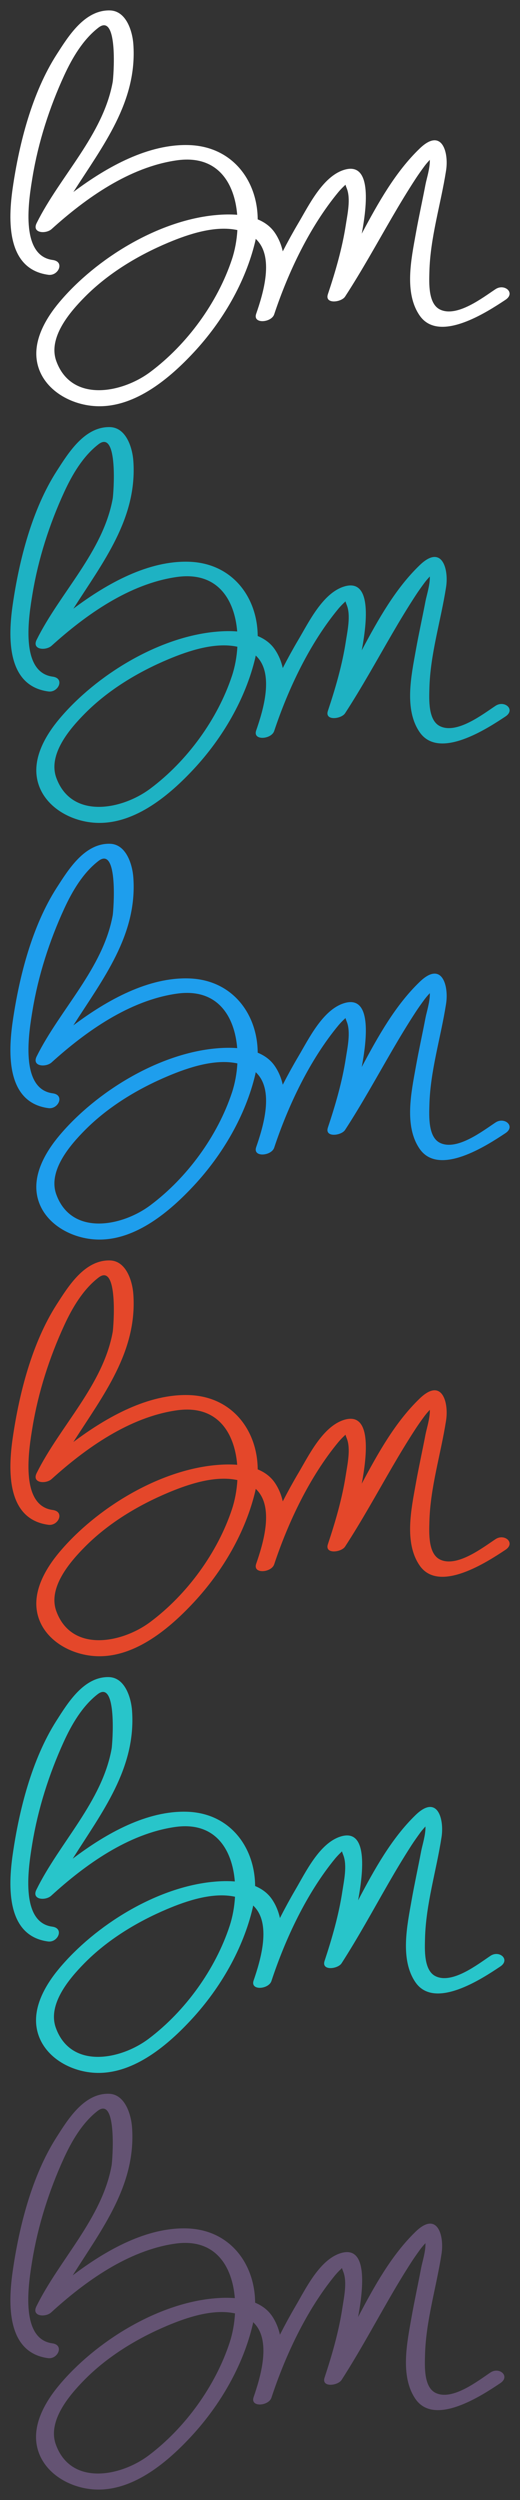 <?xml version="1.0" encoding="UTF-8"?>
<svg width="50px" height="240px" viewBox="0 0 50 240" version="1.1" xmlns="http://www.w3.org/2000/svg" xmlns:xlink="http://www.w3.org/1999/xlink">
    <rect x="0" y="0" width="50" height="240" fill="#333333" stroke="none"/>
    <!-- Generator: Sketch 48.2 (47327) - http://www.bohemiancoding.com/sketch -->
    <title>logos</title>
    <desc>Created with Sketch.</desc>
    <defs></defs>
    <g id="Page-1" stroke="none" stroke-width="1" fill="none" fill-rule="evenodd">
        <g id="logos">
            <path d="M47.646,27.76 C48.513,27.186 49.601,28.125 48.599,28.785 C46.855,29.938 42.213,32.986 40.351,30.29 C38.842,28.106 39.549,24.851 39.98,22.438 C40.263,20.85 40.615,19.276 40.917,17.692 C41.017,17.169 41.364,16.105 41.328,15.343 C41.152,15.535 40.978,15.729 40.822,15.938 C40.527,16.339 40.237,16.741 39.966,17.156 C39.181,18.358 38.44,19.585 37.719,20.824 C36.228,23.386 34.799,25.988 33.18,28.475 C32.816,29.033 31.2,29.226 31.527,28.249 C32.252,26.079 32.905,23.843 33.253,21.582 C33.405,20.588 33.743,19.079 33.344,18.088 C33.152,17.611 33.279,17.711 33.075,17.87 C32.89,18.046 32.714,18.23 32.548,18.425 C29.778,21.767 27.716,26.118 26.361,30.186 C26.086,30.979 24.298,31.128 24.628,30.139 C25.295,28.215 26.417,24.617 24.588,22.931 C24.573,23 24.566,23.069 24.549,23.138 C23.618,27.077 21.408,30.847 18.634,33.825 C16.347,36.28 13.088,39.052 9.458,38.999 C6.916,38.963 4.169,37.474 3.593,34.894 C3.115,32.748 4.383,30.582 5.728,28.987 C9.238,24.827 15.252,21.116 20.841,20.64 C21.455,20.587 22.132,20.566 22.807,20.62 C22.56,17.572 20.922,14.833 16.996,15.392 C12.451,16.039 8.267,19.007 4.964,21.99 C4.416,22.485 3.038,22.393 3.524,21.418 C5.78,16.884 9.912,12.967 10.837,7.87 C10.911,7.463 11.404,1.155 9.464,2.654 C7.976,3.803 6.951,5.553 6.177,7.229 C4.753,10.315 3.677,13.664 3.125,17.009 C2.79,19.038 1.851,24.534 5.067,24.959 C6.256,25.117 5.61,26.508 4.656,26.382 C0.597,25.845 0.779,21.084 1.226,18.023 C1.847,13.76 3.08,8.911 5.455,5.218 C6.583,3.465 8.135,0.949 10.562,1.001 C12.149,1.035 12.735,3.013 12.822,4.251 C13.212,9.783 9.878,14.005 7.053,18.436 C10.345,15.965 14.298,13.803 18.172,13.928 C22.368,14.063 24.758,17.367 24.779,21.059 C25.439,21.331 26.021,21.744 26.436,22.359 C26.813,22.917 27.052,23.515 27.189,24.133 C27.672,23.196 28.179,22.275 28.711,21.378 C29.686,19.734 31.025,16.963 33.055,16.316 C35.542,15.522 35.432,19.005 34.783,22.433 C36.37,19.457 38.033,16.484 40.366,14.248 C42.496,12.205 43.162,14.626 42.893,16.358 C42.389,19.599 41.365,22.807 41.287,26.102 C41.263,27.128 41.151,29.16 42.314,29.718 C43.939,30.499 46.42,28.569 47.646,27.76 Z M14.446,35.713 C17.996,33.064 20.924,29.045 22.305,24.883 C22.586,24.033 22.769,23.068 22.824,22.087 C20.668,21.62 18.107,22.487 16.217,23.277 C13.276,24.507 10.417,26.23 8.177,28.484 C6.713,29.957 4.59,32.418 5.416,34.675 C6.88,38.674 11.712,37.754 14.446,35.713 Z" id="Imported-Layers" fill="#FFFFFF"></path>
            <path d="M47.646,67.76 C48.513,67.186 49.601,68.125 48.599,68.785 C46.855,69.938 42.213,72.986 40.351,70.29 C38.842,68.106 39.549,64.851 39.98,62.438 C40.263,60.85 40.615,59.276 40.917,57.692 C41.017,57.169 41.364,56.105 41.328,55.343 C41.152,55.535 40.978,55.729 40.822,55.938 C40.527,56.339 40.237,56.741 39.966,57.156 C39.181,58.358 38.44,59.585 37.719,60.824 C36.228,63.386 34.799,65.988 33.18,68.475 C32.816,69.033 31.2,69.226 31.527,68.249 C32.252,66.079 32.905,63.843 33.253,61.582 C33.405,60.588 33.743,59.079 33.344,58.088 C33.152,57.611 33.279,57.711 33.075,57.87 C32.89,58.046 32.714,58.23 32.548,58.425 C29.778,61.767 27.716,66.118 26.361,70.186 C26.086,70.979 24.298,71.128 24.628,70.139 C25.295,68.215 26.417,64.617 24.588,62.931 C24.573,63 24.566,63.069 24.549,63.138 C23.618,67.077 21.408,70.847 18.634,73.825 C16.347,76.28 13.088,79.052 9.458,78.999 C6.916,78.963 4.169,77.474 3.593,74.894 C3.115,72.748 4.383,70.582 5.728,68.987 C9.238,64.827 15.252,61.116 20.841,60.64 C21.455,60.587 22.132,60.566 22.807,60.62 C22.56,57.572 20.922,54.833 16.996,55.392 C12.451,56.039 8.267,59.007 4.964,61.99 C4.416,62.485 3.038,62.393 3.524,61.418 C5.78,56.884 9.912,52.967 10.837,47.87 C10.911,47.463 11.404,41.155 9.464,42.654 C7.976,43.803 6.951,45.553 6.177,47.229 C4.753,50.315 3.677,53.664 3.125,57.009 C2.79,59.038 1.851,64.534 5.067,64.959 C6.256,65.117 5.61,66.508 4.656,66.382 C0.597,65.845 0.779,61.084 1.226,58.023 C1.847,53.76 3.08,48.911 5.455,45.218 C6.583,43.465 8.135,40.949 10.562,41.001 C12.149,41.035 12.735,43.013 12.822,44.251 C13.212,49.783 9.878,54.005 7.053,58.436 C10.345,55.965 14.298,53.803 18.172,53.928 C22.368,54.063 24.758,57.367 24.779,61.059 C25.439,61.331 26.021,61.744 26.436,62.359 C26.813,62.917 27.052,63.515 27.189,64.133 C27.672,63.196 28.179,62.275 28.711,61.378 C29.686,59.734 31.025,56.963 33.055,56.316 C35.542,55.522 35.432,59.005 34.783,62.433 C36.37,59.457 38.033,56.484 40.366,54.248 C42.496,52.205 43.162,54.626 42.893,56.358 C42.389,59.599 41.365,62.807 41.287,66.102 C41.263,67.128 41.151,69.16 42.314,69.718 C43.939,70.499 46.42,68.569 47.646,67.76 Z M14.446,75.713 C17.996,73.064 20.924,69.045 22.305,64.883 C22.586,64.033 22.769,63.068 22.824,62.087 C20.668,61.62 18.107,62.487 16.217,63.277 C13.276,64.507 10.417,66.23 8.177,68.484 C6.713,69.957 4.59,72.418 5.416,74.675 C6.88,78.674 11.712,77.754 14.446,75.713 Z" id="Imported-Layers" fill="#1EB2C3"></path>
            <path d="M47.646,107.76 C48.513,107.186 49.601,108.125 48.599,108.785 C46.855,109.938 42.213,112.986 40.351,110.29 C38.842,108.106 39.549,104.851 39.98,102.438 C40.263,100.85 40.615,99.276 40.917,97.692 C41.017,97.169 41.364,96.105 41.328,95.343 C41.152,95.535 40.978,95.729 40.822,95.938 C40.527,96.339 40.237,96.741 39.966,97.156 C39.181,98.358 38.44,99.585 37.719,100.824 C36.228,103.386 34.799,105.988 33.18,108.475 C32.816,109.033 31.2,109.226 31.527,108.249 C32.252,106.079 32.905,103.843 33.253,101.582 C33.405,100.588 33.743,99.079 33.344,98.088 C33.152,97.611 33.279,97.711 33.075,97.87 C32.89,98.046 32.714,98.23 32.548,98.425 C29.778,101.767 27.716,106.118 26.361,110.186 C26.086,110.979 24.298,111.128 24.628,110.139 C25.295,108.215 26.417,104.617 24.588,102.931 C24.573,103 24.566,103.069 24.549,103.138 C23.618,107.077 21.408,110.847 18.634,113.825 C16.347,116.28 13.088,119.052 9.458,118.999 C6.916,118.963 4.169,117.474 3.593,114.894 C3.115,112.748 4.383,110.582 5.728,108.987 C9.238,104.827 15.252,101.116 20.841,100.64 C21.455,100.587 22.132,100.566 22.807,100.62 C22.56,97.572 20.922,94.833 16.996,95.392 C12.451,96.039 8.267,99.007 4.964,101.99 C4.416,102.485 3.038,102.393 3.524,101.418 C5.78,96.884 9.912,92.967 10.837,87.87 C10.911,87.463 11.404,81.155 9.464,82.654 C7.976,83.803 6.951,85.553 6.177,87.229 C4.753,90.315 3.677,93.664 3.125,97.009 C2.79,99.038 1.851,104.534 5.067,104.959 C6.256,105.117 5.61,106.508 4.656,106.382 C0.597,105.845 0.779,101.084 1.226,98.023 C1.847,93.76 3.08,88.911 5.455,85.218 C6.583,83.465 8.135,80.949 10.562,81.001 C12.149,81.035 12.735,83.013 12.822,84.251 C13.212,89.783 9.878,94.005 7.053,98.436 C10.345,95.965 14.298,93.803 18.172,93.928 C22.368,94.063 24.758,97.367 24.779,101.059 C25.439,101.331 26.021,101.744 26.436,102.359 C26.813,102.917 27.052,103.515 27.189,104.133 C27.672,103.196 28.179,102.275 28.711,101.378 C29.686,99.734 31.025,96.963 33.055,96.316 C35.542,95.522 35.432,99.005 34.783,102.433 C36.37,99.457 38.033,96.484 40.366,94.248 C42.496,92.205 43.162,94.626 42.893,96.358 C42.389,99.599 41.365,102.807 41.287,106.102 C41.263,107.128 41.151,109.16 42.314,109.718 C43.939,110.499 46.42,108.569 47.646,107.76 Z M14.446,115.713 C17.996,113.064 20.924,109.045 22.305,104.883 C22.586,104.033 22.769,103.068 22.824,102.087 C20.668,101.62 18.107,102.487 16.217,103.277 C13.276,104.507 10.417,106.23 8.177,108.484 C6.713,109.957 4.59,112.418 5.416,114.675 C6.88,118.674 11.712,117.754 14.446,115.713 Z" id="Imported-Layers" fill="#1E9EED"></path>
            <path d="M47.646,147.76 C48.513,147.186 49.601,148.125 48.599,148.785 C46.855,149.938 42.213,152.986 40.351,150.29 C38.842,148.106 39.549,144.851 39.98,142.438 C40.263,140.85 40.615,139.276 40.917,137.692 C41.017,137.169 41.364,136.105 41.328,135.343 C41.152,135.535 40.978,135.729 40.822,135.938 C40.527,136.339 40.237,136.741 39.966,137.156 C39.181,138.358 38.44,139.585 37.719,140.824 C36.228,143.386 34.799,145.988 33.18,148.475 C32.816,149.033 31.2,149.226 31.527,148.249 C32.252,146.079 32.905,143.843 33.253,141.582 C33.405,140.588 33.743,139.079 33.344,138.088 C33.152,137.611 33.279,137.711 33.075,137.87 C32.89,138.046 32.714,138.23 32.548,138.425 C29.778,141.767 27.716,146.118 26.361,150.186 C26.086,150.979 24.298,151.128 24.628,150.139 C25.295,148.215 26.417,144.617 24.588,142.931 C24.573,143 24.566,143.069 24.549,143.138 C23.618,147.077 21.408,150.847 18.634,153.825 C16.347,156.28 13.088,159.052 9.458,158.999 C6.916,158.963 4.169,157.474 3.593,154.894 C3.115,152.748 4.383,150.582 5.728,148.987 C9.238,144.827 15.252,141.116 20.841,140.64 C21.455,140.587 22.132,140.566 22.807,140.62 C22.56,137.572 20.922,134.833 16.996,135.392 C12.451,136.039 8.267,139.007 4.964,141.99 C4.416,142.485 3.038,142.393 3.524,141.418 C5.78,136.884 9.912,132.967 10.837,127.87 C10.911,127.463 11.404,121.155 9.464,122.654 C7.976,123.803 6.951,125.553 6.177,127.229 C4.753,130.315 3.677,133.664 3.125,137.009 C2.79,139.038 1.851,144.534 5.067,144.959 C6.256,145.117 5.61,146.508 4.656,146.382 C0.597,145.845 0.779,141.084 1.226,138.023 C1.847,133.76 3.08,128.911 5.455,125.218 C6.583,123.465 8.135,120.949 10.562,121.001 C12.149,121.035 12.735,123.013 12.822,124.251 C13.212,129.783 9.878,134.005 7.053,138.436 C10.345,135.965 14.298,133.803 18.172,133.928 C22.368,134.063 24.758,137.367 24.779,141.059 C25.439,141.331 26.021,141.744 26.436,142.359 C26.813,142.917 27.052,143.515 27.189,144.133 C27.672,143.196 28.179,142.275 28.711,141.378 C29.686,139.734 31.025,136.963 33.055,136.316 C35.542,135.522 35.432,139.005 34.783,142.433 C36.37,139.457 38.033,136.484 40.366,134.248 C42.496,132.205 43.162,134.626 42.893,136.358 C42.389,139.599 41.365,142.807 41.287,146.102 C41.263,147.128 41.151,149.16 42.314,149.718 C43.939,150.499 46.42,148.569 47.646,147.76 Z M14.446,155.713 C17.996,153.064 20.924,149.045 22.305,144.883 C22.586,144.033 22.769,143.068 22.824,142.087 C20.668,141.62 18.107,142.487 16.217,143.277 C13.276,144.507 10.417,146.23 8.177,148.484 C6.713,149.957 4.59,152.418 5.416,154.675 C6.88,158.674 11.712,157.754 14.446,155.713 Z" id="Imported-Layers" fill="#E4472A"></path>
            <path d="M47.16,227.76 C48.019,227.186 49.094,228.125 48.104,228.785 C46.377,229.938 41.784,232.986 39.941,230.29 C38.448,228.106 39.148,224.851 39.574,222.438 C39.854,220.85 40.202,219.276 40.501,217.692 C40.6,217.169 40.944,216.105 40.908,215.343 C40.733,215.535 40.561,215.729 40.407,215.938 C40.116,216.339 39.828,216.741 39.56,217.156 C38.784,218.358 38.05,219.585 37.337,220.824 C35.861,223.386 34.447,225.988 32.844,228.475 C32.485,229.033 30.885,229.226 31.209,228.249 C31.926,226.079 32.573,223.843 32.917,221.582 C33.068,220.588 33.402,219.079 33.007,218.088 C32.817,217.611 32.943,217.711 32.741,217.87 C32.558,218.046 32.384,218.23 32.22,218.425 C29.478,221.767 27.438,226.118 26.097,230.186 C25.825,230.979 24.055,231.128 24.382,230.139 C25.042,228.215 26.152,224.617 24.342,222.931 C24.328,223 24.32,223.069 24.304,223.138 C23.383,227.077 21.196,230.847 18.451,233.825 C16.187,236.28 12.962,239.052 9.37,238.999 C6.854,238.963 4.136,237.474 3.566,234.894 C3.093,232.748 4.347,230.582 5.679,228.987 C9.152,224.827 15.104,221.116 20.634,220.64 C21.242,220.587 21.912,220.566 22.58,220.62 C22.335,217.572 20.714,214.833 16.829,215.392 C12.332,216.039 8.192,219.007 4.923,221.99 C4.381,222.485 3.017,222.393 3.497,221.418 C5.73,216.884 9.82,212.967 10.734,207.87 C10.808,207.463 11.296,201.155 9.376,202.654 C7.903,203.803 6.889,205.553 6.123,207.229 C4.714,210.315 3.649,213.664 3.102,217.009 C2.771,219.038 1.842,224.534 5.025,224.959 C6.201,225.117 5.562,226.508 4.618,226.382 C0.601,225.845 0.782,221.084 1.223,218.023 C1.838,213.76 3.059,208.911 5.408,205.218 C6.525,203.465 8.061,200.949 10.463,201.001 C12.033,201.035 12.613,203.013 12.699,204.251 C13.085,209.783 9.785,214.005 6.99,218.436 C10.248,215.965 14.159,213.803 17.993,213.928 C22.146,214.063 24.511,217.367 24.531,221.059 C25.184,221.331 25.76,221.744 26.171,222.359 C26.544,222.917 26.78,223.515 26.916,224.133 C27.394,223.196 27.896,222.275 28.422,221.378 C29.387,219.734 30.712,216.963 32.721,216.316 C35.183,215.522 35.073,219.005 34.432,222.433 C36.001,219.457 37.648,216.484 39.955,214.248 C42.064,212.205 42.723,214.626 42.457,216.358 C41.958,219.599 40.945,222.807 40.867,226.102 C40.843,227.128 40.733,229.16 41.884,229.718 C43.492,230.499 45.947,228.569 47.16,227.76 Z M14.306,235.713 C17.819,233.064 20.716,229.045 22.083,224.883 C22.361,224.033 22.542,223.068 22.597,222.087 C20.463,221.62 17.929,222.487 16.058,223.277 C13.149,224.507 10.319,226.23 8.102,228.484 C6.654,229.957 4.553,232.418 5.37,234.675 C6.819,238.674 11.6,237.754 14.306,235.713 Z" id="Imported-Layers" fill="#645373"></path>
        </g>
        <path d="M47.16,187.76 C48.019,187.186 49.094,188.125 48.104,188.785 C46.377,189.938 41.784,192.986 39.941,190.29 C38.448,188.106 39.148,184.851 39.574,182.438 C39.854,180.85 40.202,179.276 40.501,177.692 C40.6,177.169 40.944,176.105 40.908,175.343 C40.733,175.535 40.561,175.729 40.407,175.938 C40.116,176.339 39.828,176.741 39.56,177.156 C38.784,178.358 38.05,179.585 37.337,180.824 C35.861,183.386 34.447,185.988 32.844,188.475 C32.485,189.033 30.885,189.226 31.209,188.249 C31.926,186.079 32.573,183.843 32.917,181.582 C33.068,180.588 33.402,179.079 33.007,178.088 C32.817,177.611 32.943,177.711 32.741,177.87 C32.558,178.046 32.384,178.23 32.22,178.425 C29.478,181.767 27.438,186.118 26.097,190.186 C25.825,190.979 24.055,191.128 24.382,190.139 C25.042,188.215 26.152,184.617 24.342,182.931 C24.328,183 24.32,183.069 24.304,183.138 C23.383,187.077 21.196,190.847 18.451,193.825 C16.187,196.28 12.962,199.052 9.37,198.999 C6.854,198.963 4.136,197.474 3.566,194.894 C3.093,192.748 4.347,190.582 5.679,188.987 C9.152,184.827 15.104,181.116 20.634,180.64 C21.242,180.587 21.912,180.566 22.58,180.62 C22.335,177.572 20.714,174.833 16.829,175.392 C12.332,176.039 8.192,179.007 4.923,181.99 C4.381,182.485 3.017,182.393 3.497,181.418 C5.73,176.884 9.82,172.967 10.734,167.87 C10.808,167.463 11.296,161.155 9.376,162.654 C7.903,163.803 6.889,165.553 6.123,167.229 C4.714,170.315 3.649,173.664 3.102,177.009 C2.771,179.038 1.842,184.534 5.025,184.959 C6.201,185.117 5.562,186.508 4.618,186.382 C0.601,185.845 0.782,181.084 1.223,178.023 C1.838,173.76 3.059,168.911 5.408,165.218 C6.525,163.465 8.061,160.949 10.463,161.001 C12.033,161.035 12.613,163.013 12.699,164.251 C13.085,169.783 9.785,174.005 6.99,178.436 C10.248,175.965 14.159,173.803 17.993,173.928 C22.146,174.063 24.511,177.367 24.531,181.059 C25.184,181.331 25.76,181.744 26.171,182.359 C26.544,182.917 26.78,183.515 26.916,184.133 C27.394,183.196 27.896,182.275 28.422,181.378 C29.387,179.734 30.712,176.963 32.721,176.316 C35.183,175.522 35.073,179.005 34.432,182.433 C36.001,179.457 37.648,176.484 39.955,174.248 C42.064,172.205 42.723,174.626 42.457,176.358 C41.958,179.599 40.945,182.807 40.867,186.102 C40.843,187.128 40.733,189.16 41.884,189.718 C43.492,190.499 45.947,188.569 47.16,187.76 Z M14.306,195.713 C17.819,193.064 20.716,189.045 22.083,184.883 C22.361,184.033 22.542,183.068 22.597,182.087 C20.463,181.62 17.929,182.487 16.058,183.277 C13.149,184.507 10.319,186.23 8.102,188.484 C6.654,189.957 4.553,192.418 5.37,194.675 C6.819,198.674 11.6,197.754 14.306,195.713 Z" id="Imported-Layers" fill="#28C5CA"></path>
    </g>
</svg>